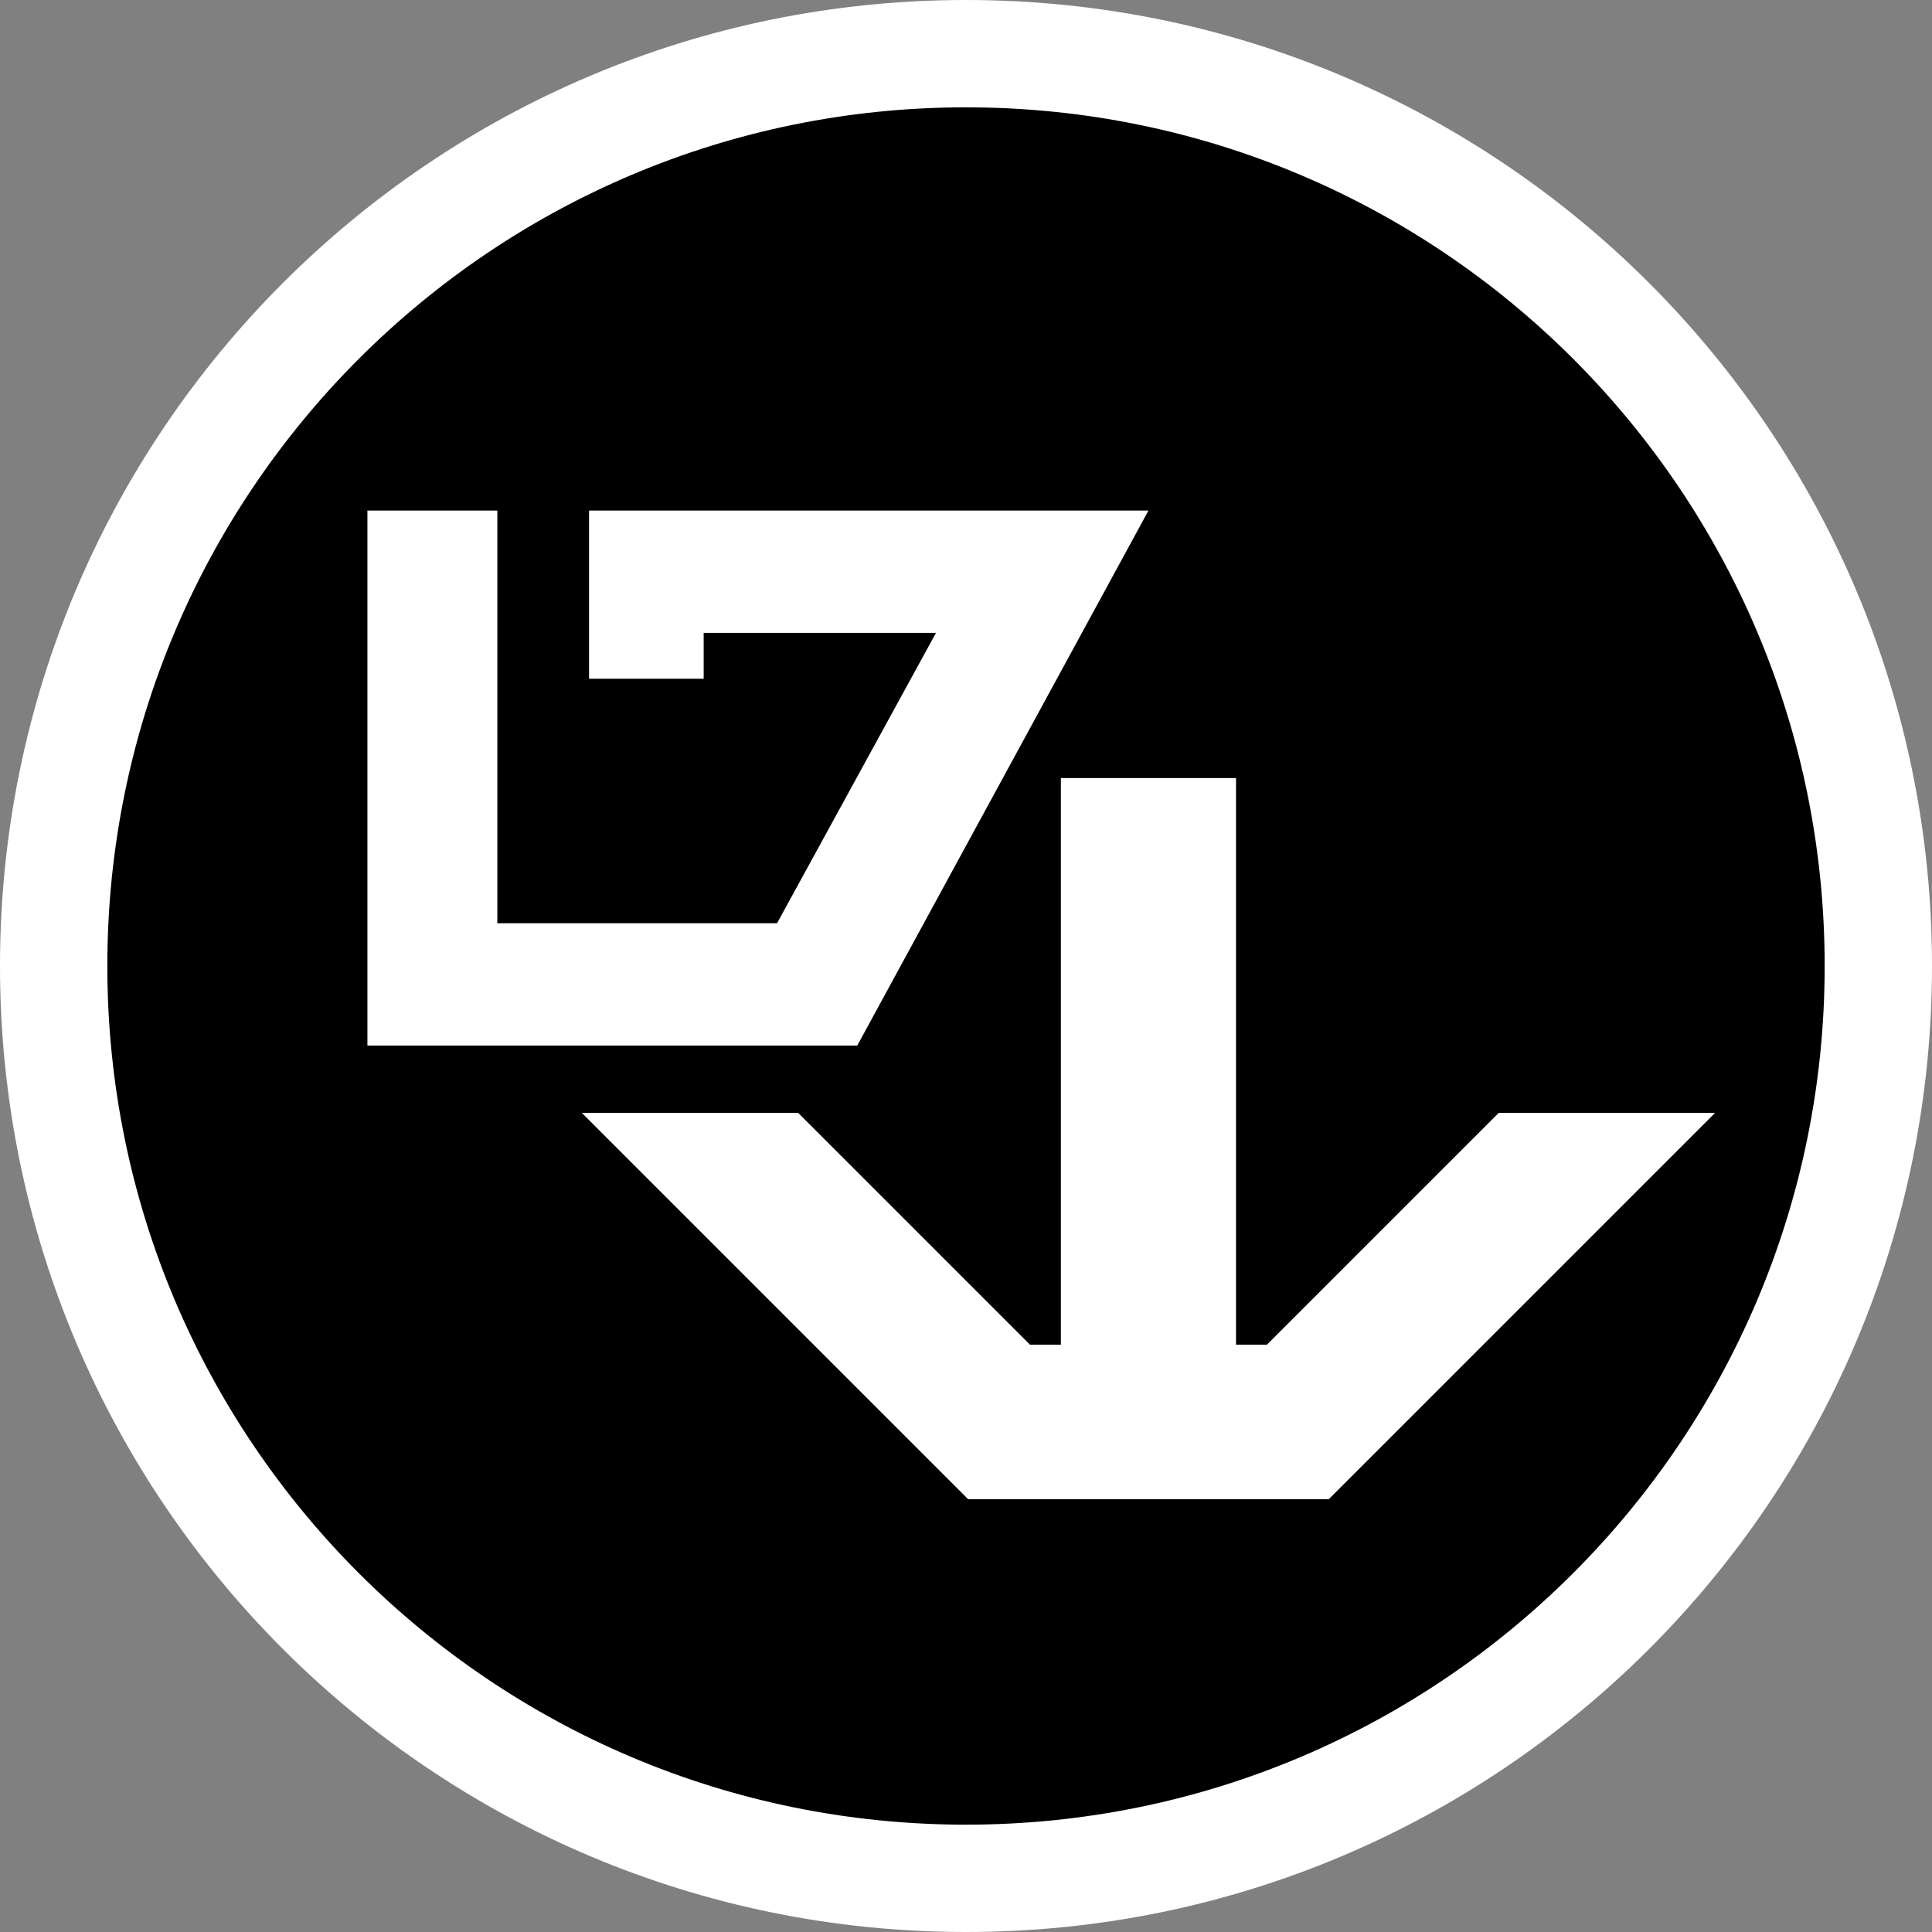 <?xml version="1.0" encoding="UTF-8"?>
<svg width="512px" height="512px" viewBox="0 0 512 512" version="1.1" xmlns="http://www.w3.org/2000/svg" xmlns:xlink="http://www.w3.org/1999/xlink">
    <rect x="0" y="0" width="512" height="512" fill="#808080" stroke="none"/>
    <title>favicon</title>
    <g id="favicon" stroke="none" stroke-width="1" fill="none" fill-rule="evenodd">
        <circle id="Oval" fill="#000000" cx="256" cy="256" r="250"></circle>
        <path d="M256,0 C397.385,0 512,114.615 512,256 C512,397.385 397.385,512 256,512 C114.615,512 0,397.385 0,256 C0,114.615 114.615,0 256,0 Z M256,28.444 C130.325,28.444 28.444,130.325 28.444,256 C28.444,381.675 130.325,483.556 256,483.556 C381.675,483.556 483.556,381.675 483.556,256 C483.556,130.325 381.675,28.444 256,28.444 Z M327.559,206.191 L327.559,356.353 L335.749,356.353 L397.179,294.923 L454.514,294.923 L352.131,397.307 L256.573,397.307 L154.19,294.923 L211.524,294.923 L272.954,356.353 L281.145,356.353 L281.145,206.191 L327.559,206.191 Z M131.799,135.307 L131.799,244.671 L205.924,244.671 L248.049,167.711 L186.481,167.711 L186.481,179.863 L156.102,179.863 L156.102,135.307 L304.352,135.307 L227.189,277.075 L97.37,277.075 L97.37,135.307 L131.799,135.307 Z" id="Combined-Shape" fill="#FFFFFF" fill-rule="nonzero"></path>
    </g>
</svg>